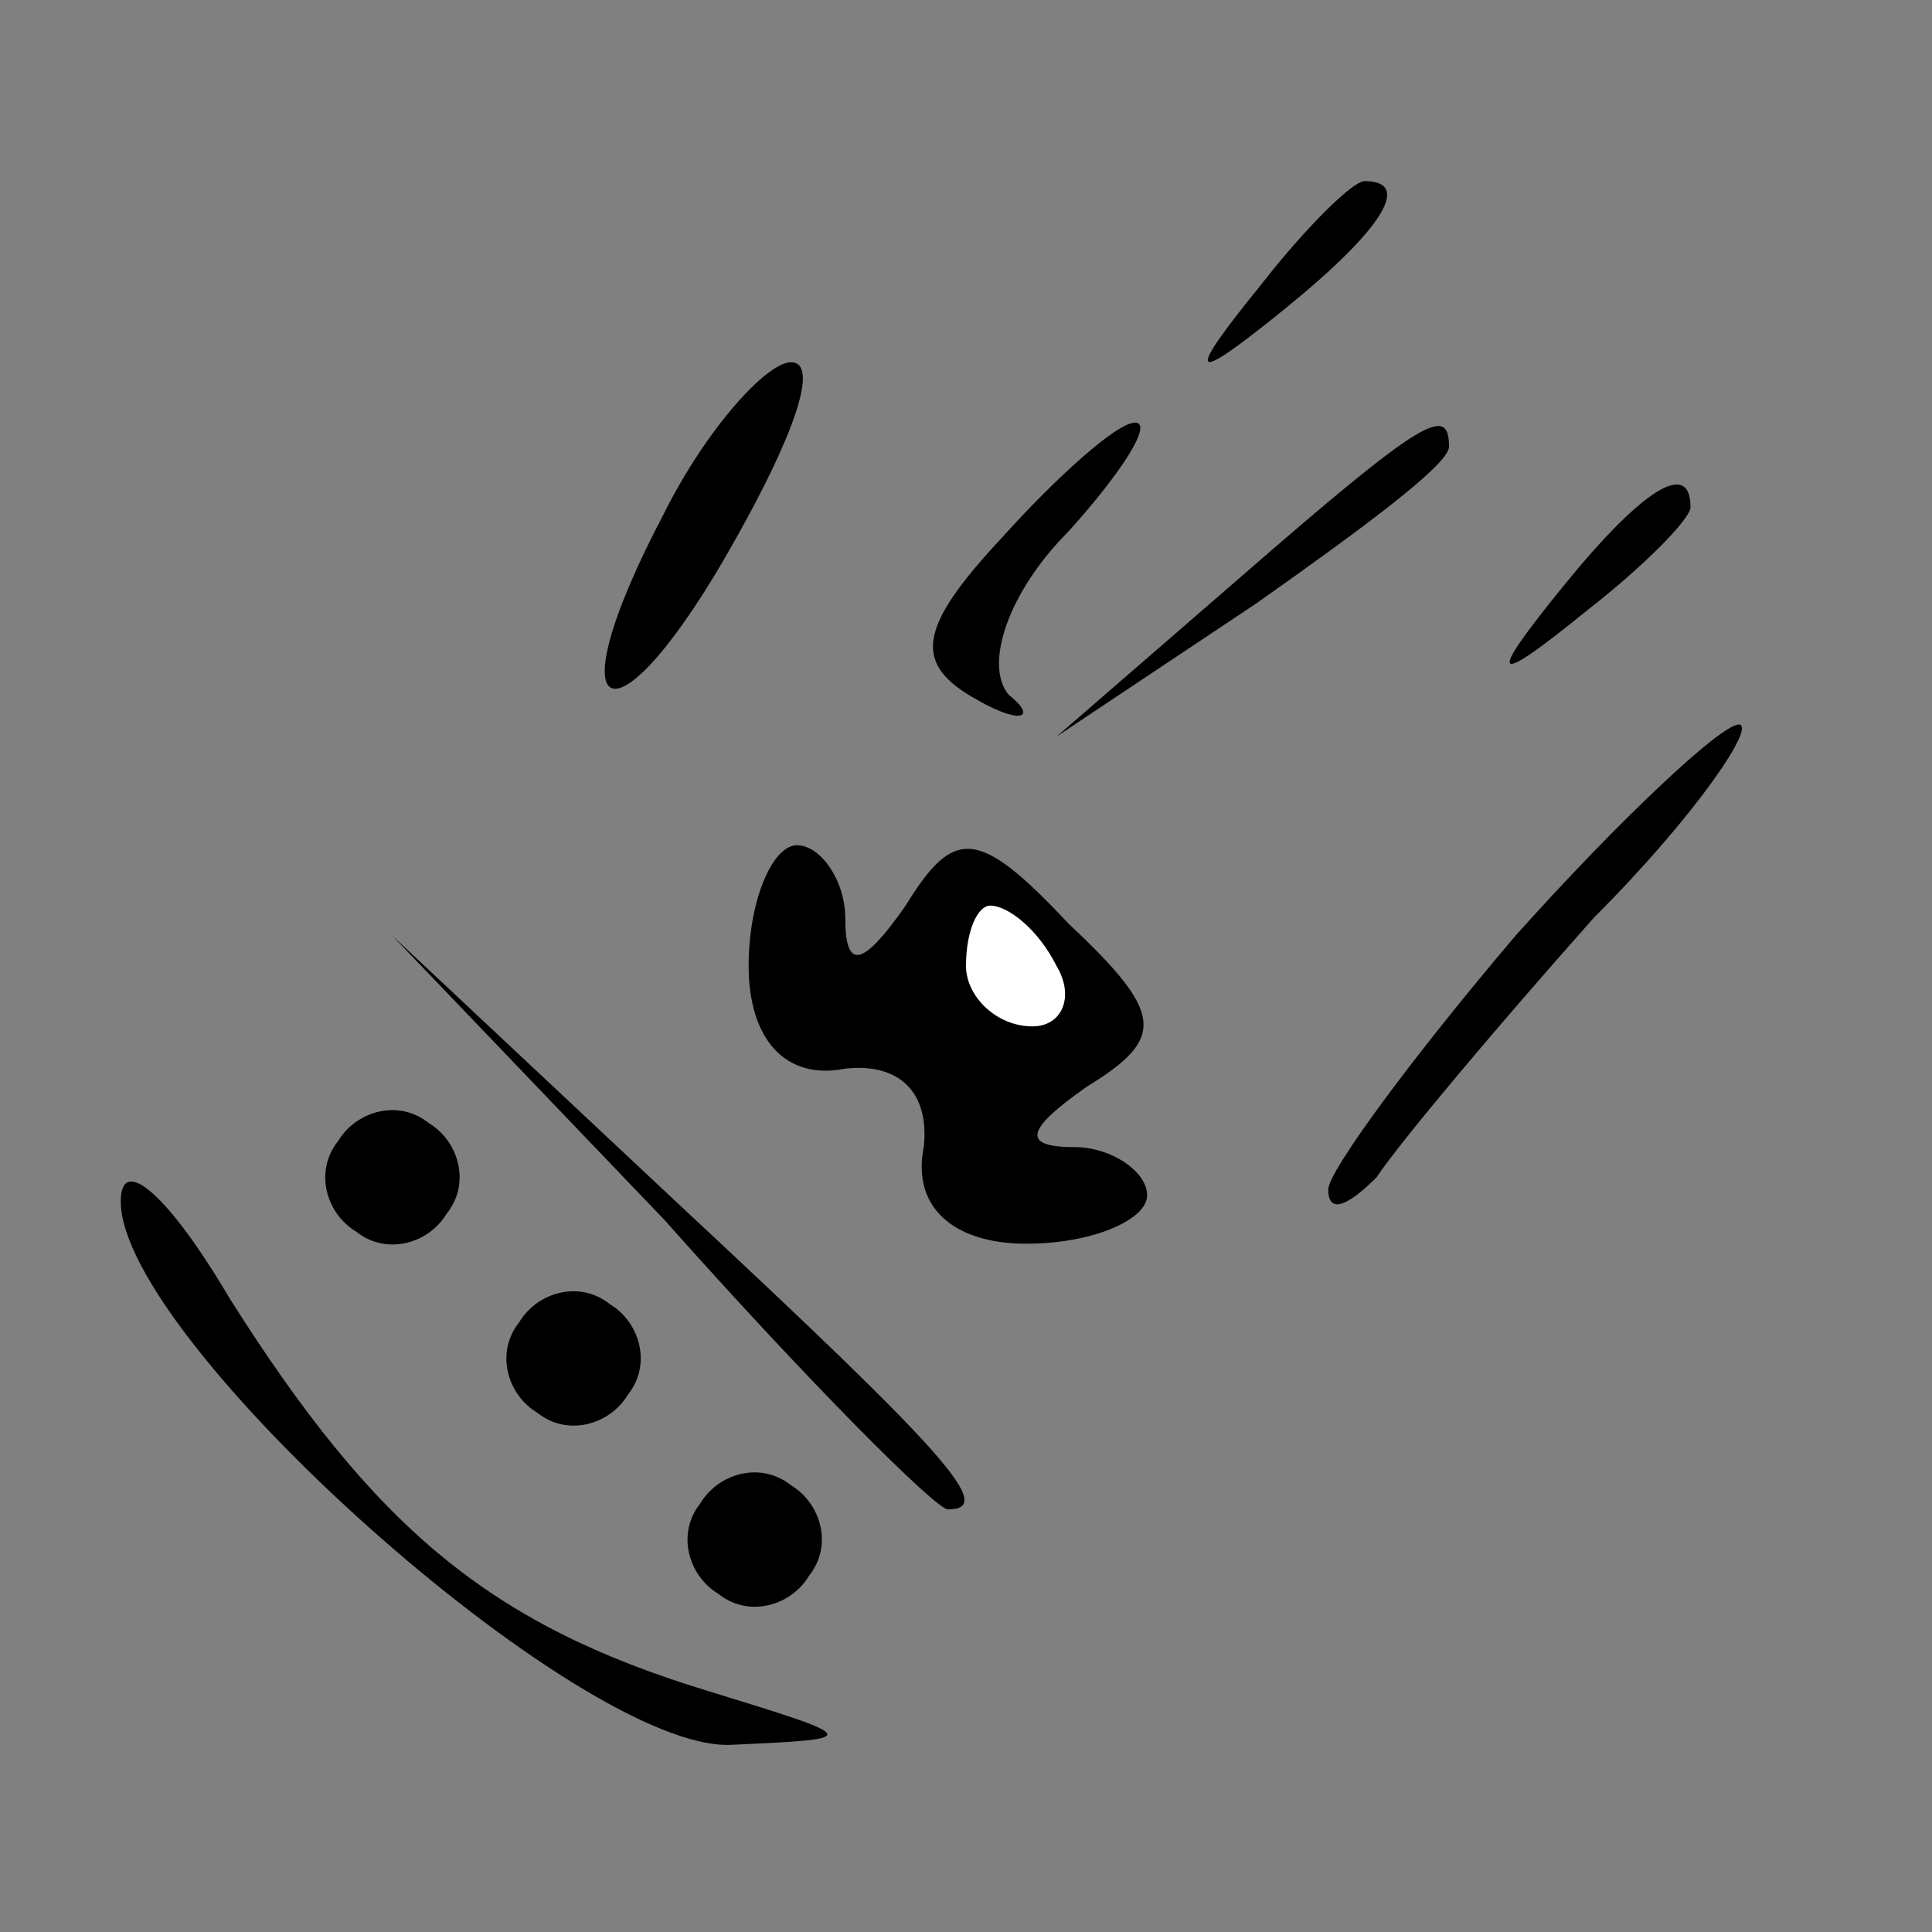 <?xml version="1.0" standalone="no"?>
<!DOCTYPE svg PUBLIC "-//W3C//DTD SVG 20010904//EN"
 "http://www.w3.org/TR/2001/REC-SVG-20010904/DTD/svg10.dtd">
<svg version="1.0" xmlns="http://www.w3.org/2000/svg"
 width="32pt" height="32pt" viewBox="0 0 32 32"
 preserveAspectRatio="xMidYMid meet">
<rect x="0" y="0" width="32" height="32" fill="#808080" stroke="none"/>
<g transform="translate(0,32) scale(0.1,-0.1)"
fill="#000000" stroke="none">
<path fill="#000000" stroke="none" d="M209 273 c-13 -16 -12 -17 4 -4 16 13
21 21 13 21 -2 0 -10 -8 -17 -17z"/>
<path fill="#000000" stroke="none" d="M110 235 c-19 -36 -8 -40 12 -4 9 16
14 29 9 29 -4 0 -14 -11 -21 -25z"/>
<path fill="#000000" stroke="none" d="M166 231 c-14 -15 -15 -21 -4 -27 7 -4
10 -3 5 1 -4 5 0 17 10 27 9 10 14 18 11 18 -3 0 -13 -9 -22 -19z"/>
<path fill="#000000" stroke="none" d="M205 224 l-30 -26 33 22 c17 12 32 23
32 26 0 7 -4 5 -35 -22z"/>
<path fill="#000000" stroke="none" d="M259 223 c-13 -16 -12 -17 4 -4 9 7 17
15 17 17 0 8 -8 3 -21 -13z"/>
<path fill="#000000" stroke="none" d="M251 165 c-17 -20 -31 -39 -31 -42 0
-4 3 -3 8 2 4 6 20 25 36 43 17 17 27 32 24 32 -3 0 -20 -16 -37 -35z"/>
<path fill="#000000" stroke="none" d="M124 160 c0 -12 6 -19 16 -17 9 1 14
-4 13 -13 -2 -10 5 -16 17 -16 11 0 20 4 20 8 0 4 -6 8 -12 8 -9 0 -8 3 2 10
13 8 13 12 -3 27 -15 16 -19 16 -27 3 -7 -10 -10 -11 -10 -2 0 6 -4 12 -8 12
-4 0 -8 -9 -8 -20z"/>
<path fill="#ffffff" stroke="none" d="M175 160 c3 -5 1 -10 -4 -10 -6 0 -11
5 -11 10 0 6 2 10 4 10 3 0 8 -4 11 -10z"/>
<path fill="#000000" stroke="none" d="M110 118 c24 -27 45 -48 47 -48 8 0 0
9 -44 50 l-48 45 45 -47z"/>
<path fill="#000000" stroke="none" d="M56 131 c-4 -5 -2 -12 3 -15 5 -4 12
-2 15 3 4 5 2 12 -3 15 -5 4 -12 2 -15 -3z"/>
<path fill="#000000" stroke="none" d="M20 121 c0 -23 76 -91 101 -90 22 1 22
1 -4 9 -36 11 -55 27 -79 65 -10 17 -18 24 -18 16z"/>
<path fill="#000000" stroke="none" d="M86 101 c-4 -5 -2 -12 3 -15 5 -4 12
-2 15 3 4 5 2 12 -3 15 -5 4 -12 2 -15 -3z"/>
<path fill="#000000" stroke="none" d="M116 71 c-4 -5 -2 -12 3 -15 5 -4 12
-2 15 3 4 5 2 12 -3 15 -5 4 -12 2 -15 -3z"/>
</g>
</svg>

